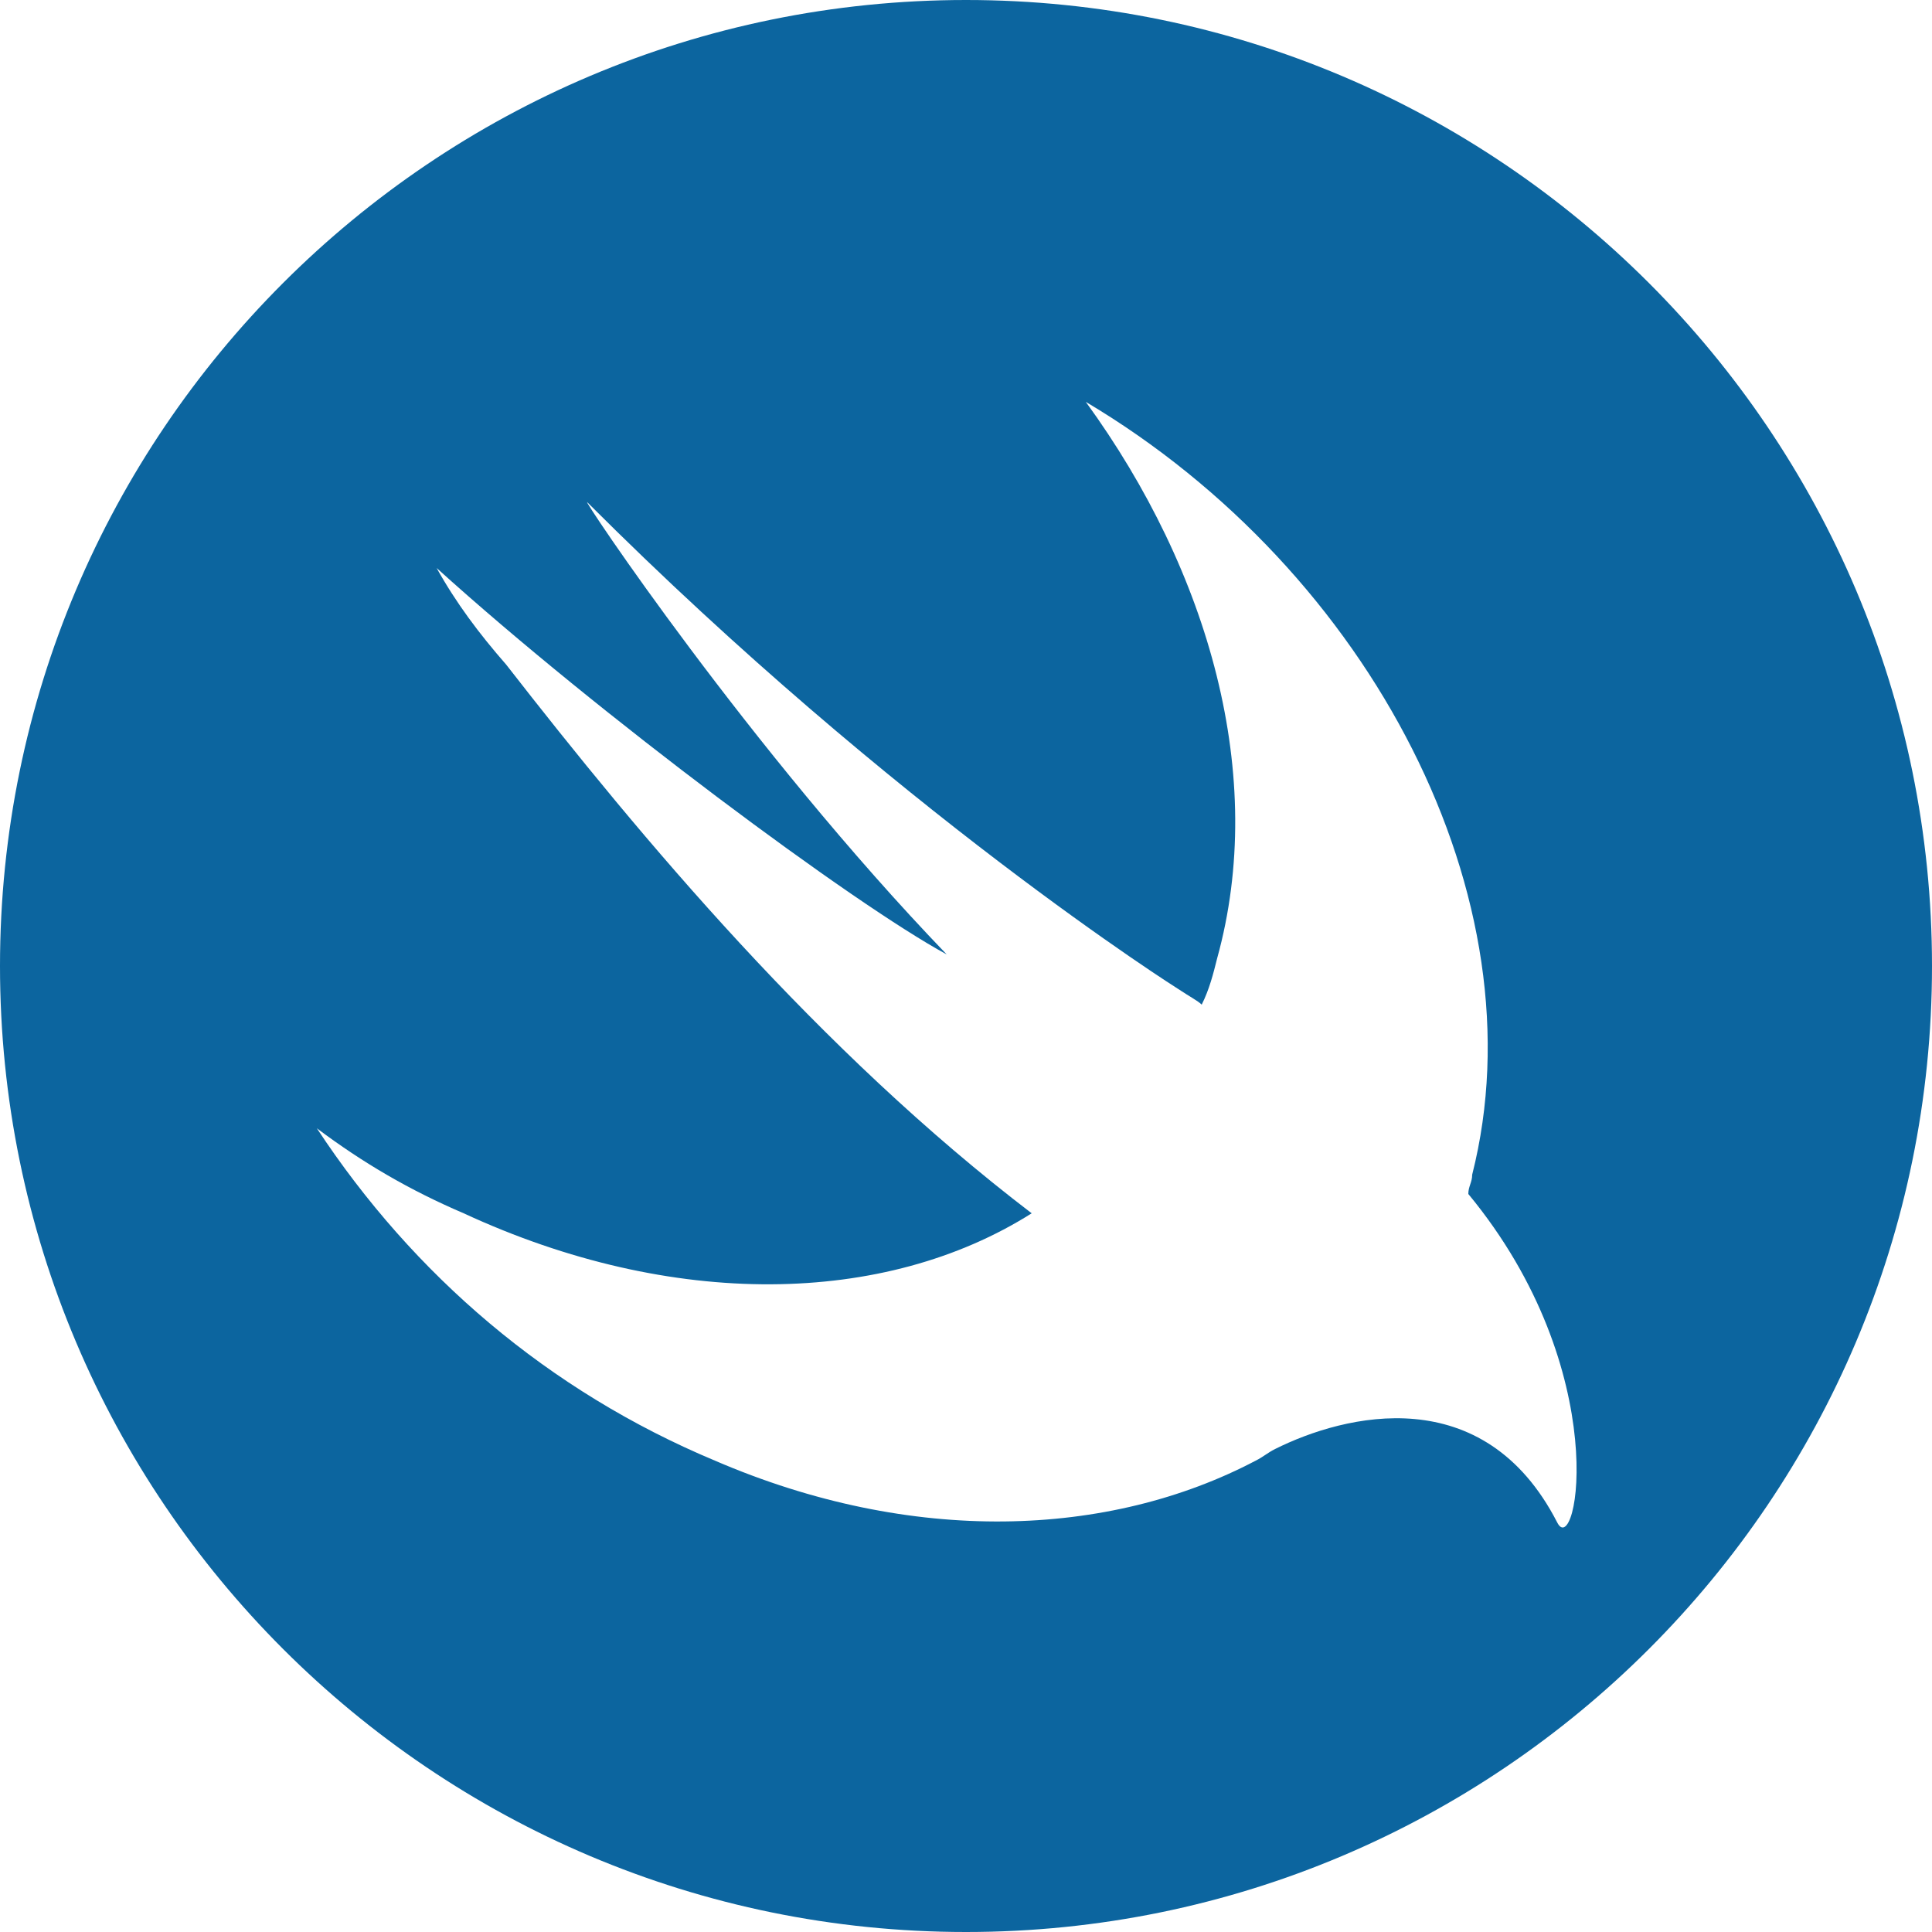 <?xml version="1.0" encoding="utf-8"?>
<!-- Generator: Adobe Illustrator 22.1.0, SVG Export Plug-In . SVG Version: 6.00 Build 0)  -->
<svg version="1.1" id="Capa_1" xmlns="http://www.w3.org/2000/svg" xmlns:xlink="http://www.w3.org/1999/xlink" x="0px" y="0px"
	 viewBox="0 0 50 50" style="enable-background:new 0 0 50 50;" xml:space="preserve">
<style type="text/css">
	.st0{fill:#0C659F;}
</style>
<g>
	<polygon class="st0" points="-32,-108.2 -32.4,-103.8 -36.1,-102.8 -39.9,-103.8 -40.1,-106.5 -43.4,-106.5 -43,-101.2 
		-36.1,-99.3 -36.1,-99.3 -36.1,-99.3 -29.2,-101.2 -28.3,-111.6 -40.5,-111.6 -40.8,-115 -28,-115 -27.7,-118.3 -44.5,-118.3 
		-43.6,-108.2 	"/>
	<path class="st0" d="M-36.1-134.3c-13.8,0-25,11.2-25,25s11.2,25,25,25s25-11.2,25-25S-22.3-134.3-36.1-134.3z M-25.1-96.3l-11,3.6
		l-11-3.6l-2.4-27.6h26.8L-25.1-96.3z"/>
</g>
<circle class="st0" cx="-37.2" cy="25" r="25"/>
<path class="st0" d="M-91.1-81c-13.8,0-25,11.2-25,25s11.2,25,25,25s25-11.2,25-25S-77.3-81-91.1-81z M-87.9-47.4
	c0,3.8-2.3,5.5-5.5,5.5c-3,0-4.7-1.5-5.5-3.3l3.1-1.8c0.6,1,1.1,1.9,2.3,1.9s2-0.5,2-2.3V-60h3.7V-47.4z M-79.2-41.9
	c-3.4,0-5.6-1.6-6.8-3.8l3-1.7c0.8,1.3,1.8,2.3,3.6,2.3c1.5,0,2.5-0.8,2.5-1.8c0-1.3-1-1.7-2.7-2.5l-0.8-0.4
	c-2.6-1.1-4.4-2.6-4.4-5.5c0-2.8,2.1-4.9,5.4-4.9c2.3,0,4.1,0.8,5.3,3l-2.8,1.8c-0.6-1.1-1.4-1.6-2.3-1.6c-1.1,0-1.8,0.7-1.8,1.6
	c0,1.1,0.7,1.6,2.3,2.3l0.9,0.4c3.1,1.4,4.9,2.7,4.9,5.8C-73.1-43.7-75.7-41.9-79.2-41.9z"/>
<g>
	<path class="st0" d="M-93.5-134.2c-13.8,0-25,11.2-25,25s11.2,25,25,25s25-11.2,25-25S-79.7-134.2-93.5-134.2z M-96.2-104.1
		c0,5.4-3.2,7.8-7.8,7.8c-4.2,0-6.6-2.1-7.8-4.7l4.3-2.6c0.8,1.4,1.6,2.7,3.3,2.7c1.7,0,2.8-0.7,2.8-3.3v-17.6h5.2V-104.1z
		 M-83.9-96.3c-4.8,0-7.9-2.3-9.5-5.3l4.2-2.4c1.1,1.8,2.6,3.2,5.1,3.2c2.1,0,3.5-1.1,3.5-2.6c0-1.8-1.4-2.4-3.8-3.5l-1.1-0.6
		c-3.7-1.6-6.2-3.6-6.2-7.8c0-3.9,3-6.9,7.6-6.9c3.3,0,5.7,1.1,7.4,4.2l-4,2.6c-0.9-1.6-1.9-2.2-3.3-2.2c-1.5,0-2.5,1-2.5,2.2
		c0,1.6,1,2.2,3.2,3.2l1.3,0.6c4.4,1.9,6.9,3.8,6.9,8.2C-75.3-98.9-79-96.3-83.9-96.3z"/>
</g>
<path class="st0" d="M18.9-81c-13.8,0-25,11.2-25,25s11.2,25,25,25s25-11.2,25-25S32.7-81,18.9-81z M32.5-49.5c0,0.8-0.5,1.6-1.2,2
	L20.1-41c-0.4,0.2-0.8,0.3-1.2,0.3c-0.4,0-0.8-0.1-1.2-0.3L14-43.2c-0.6-0.3-0.3-0.4-0.1-0.5c0.7-0.3,0.9-0.3,1.7-0.8
	c0.1,0,0.2,0,0.3,0l2.9,1.7c0.1,0.1,0.2,0.1,0.3,0l11.2-6.5c0.1-0.1,0.2-0.2,0.2-0.3v-13c0-0.1-0.1-0.2-0.2-0.3l-11.2-6.5
	c-0.1-0.1-0.2-0.1-0.3,0L7.5-62.8c-0.1,0.1-0.2,0.2-0.2,0.3v13c0,0.1,0.1,0.2,0.2,0.3l3.1,1.8c1.7,0.8,2.7-0.1,2.7-1.1v-12.8
	c0-0.2,0.1-0.3,0.3-0.3H15c0.2,0,0.3,0.1,0.3,0.3v12.8c0,2.2-1.2,3.5-3.3,3.5c-0.7,0-1.2,0-2.6-0.7l-2.9-1.7c-0.7-0.4-1.2-1.2-1.2-2
	v-13c0-0.8,0.5-1.6,1.2-2L17.7-71c0.7-0.4,1.7-0.4,2.4,0l11.2,6.5c0.7,0.4,1.2,1.2,1.2,2V-49.5z M21.8-55c-3.1-0.3-5-1-5-3.4
	c0-2.3,1.9-3.6,5.1-3.6c3.6,0,5.4,1.2,5.6,3.9c0,0.1,0,0.2-0.1,0.2c-0.1,0.1-0.1,0.1-0.2,0.1h-1.5c-0.2,0-0.3-0.1-0.3-0.3
	c-0.4-1.6-1.2-2.1-3.5-2.1c-2.6,0-2.9,0.9-2.9,1.6c0,0.8,0.4,1.1,3.8,1.5c3.4,0.5,5.1,1.1,5.1,3.5c0,2.4-2,3.8-5.6,3.9
	c-4.9,0-5.9-2.3-5.9-4.1c0-0.2,0.1-0.3,0.3-0.3h1.5c0.2,0,0.3,0.1,0.3,0.3c0.2,1.5,0.9,2.2,3.8,2.2c2.4,0,3.4-0.5,3.4-1.8
	C25.7-54.1,25.4-54.6,21.8-55z"/>
<g>
	<path class="st0" d="M77-61.2c0.4,0.6,0.7,1.1,1,1.7c0.3,0.6,0.7,1.2,1,1.8c0.4-1,0.8-2,1.1-3C79.2-60.9,78.1-61.1,77-61.2z"/>
	<path class="st0" d="M68.9-50.6c1,0.1,2,0.1,3.1,0.1s2.1,0,3.2-0.1c0.6-0.9,1.1-1.8,1.7-2.7c0.5-0.9,1-1.8,1.5-2.8
		c-0.5-0.9-1-1.9-1.5-2.8c-0.5-0.9-1.1-1.8-1.7-2.6c-1-0.1-2.1-0.1-3.1-0.1s-2.1,0-3.1,0.1c-0.6,0.9-1.1,1.8-1.7,2.7
		c-0.5,0.9-1,1.8-1.5,2.8c0.5,0.9,0.9,1.9,1.5,2.8C67.7-52.3,68.3-51.4,68.9-50.6z M72-59.1c1.7,0,3.1,1.4,3.1,3.1
		c0,1.7-1.4,3.1-3.1,3.1s-3.1-1.4-3.1-3.1C68.9-57.7,70.3-59.1,72-59.1z"/>
	<path class="st0" d="M74-63c-0.6-0.8-1.3-1.7-2-2.4c-0.7,0.7-1.4,1.6-2,2.4C71.3-63,72.7-63,74-63z"/>
	<path class="st0" d="M79.1-54.3c-0.3,0.6-0.6,1.2-1,1.8c-0.3,0.6-0.7,1.2-1.1,1.8c1.1-0.1,2.2-0.3,3.2-0.5
		C79.9-52.3,79.5-53.3,79.1-54.3z"/>
	<path class="st0" d="M63.5-62.1c1.5-0.3,3.1-0.6,4.6-0.7c0.9-1.3,1.9-2.5,2.9-3.6c-0.2-0.2-0.3-0.3-0.5-0.5
		c-2.7-2.4-5.2-3.3-6.4-2.7c-1.1,0.6-1.5,3.1-0.9,6.4C63.3-62.8,63.4-62.5,63.5-62.1z"/>
	<path class="st0" d="M80.6-62.1c0.1-0.2,0.1-0.5,0.2-0.7c0.7-3.5,0.3-6.2-0.9-6.9c-1.1-0.6-3.5,0.2-6,2.5c-0.3,0.2-0.5,0.5-0.8,0.7
		c1.1,1.1,2,2.4,2.9,3.6C77.5-62.7,79-62.5,80.6-62.1z"/>
	<path class="st0" d="M67-50.7c-0.4-0.6-0.7-1.2-1.1-1.8c-0.3-0.6-0.7-1.2-1-1.8c-0.4,1-0.8,2.1-1.1,3C64.9-51,65.9-50.8,67-50.7z"
		/>
	<path class="st0" d="M67-61.2c-1.1,0.1-2.1,0.3-3.1,0.5c0.3,1,0.7,2,1.1,3c0.3-0.6,0.6-1.2,1-1.8C66.3-60.1,66.6-60.7,67-61.2z"/>
	<path class="st0" d="M80.6-49.9c-1.5,0.3-3.1,0.6-4.7,0.7c-0.9,1.3-1.8,2.5-2.9,3.7c0.3,0.3,0.6,0.5,0.9,0.8c2.5,2.1,4.8,3,5.9,2.3
		c0.7-0.5,1.1-1.3,1.1-2.1c0.2-1.5,0.2-3.1-0.2-4.5C80.8-49.3,80.7-49.6,80.6-49.9z"/>
	<path class="st0" d="M82.6-60c-0.3-0.1-0.7-0.2-1-0.3c-0.5,1.5-1,2.9-1.7,4.3c0.7,1.4,1.3,2.9,1.7,4.4c0.2-0.1,0.4-0.1,0.6-0.2
		C85.7-53,88-54.7,88-56C88-57.3,85.8-58.9,82.6-60z"/>
	<path class="st0" d="M72-81c-13.8,0-25,11.2-25,25s11.2,25,25,25s25-11.2,25-25S85.8-81,72-81z M82.7-50.4
		c-0.2,0.1-0.4,0.1-0.6,0.2c0.1,0.3,0.1,0.6,0.2,0.9c0.8,3.9,0.2,7.2-1.7,8.2c-1.8,1-4.7,0-7.6-2.5c-0.3-0.3-0.6-0.6-0.9-0.8
		c-0.2,0.2-0.5,0.5-0.7,0.7c-3,2.6-6.1,3.7-8,2.7c-1.8-1-2.4-4-1.6-7.8c0.1-0.4,0.2-0.8,0.3-1.2c-0.3-0.1-0.6-0.2-0.9-0.3
		c-3.8-1.3-6.6-3.4-6.6-5.6c0-2.1,2.6-4.1,6.3-5.3c0.4-0.1,0.8-0.3,1.3-0.4c-0.1-0.4-0.2-0.8-0.3-1.1c-0.8-3.9-0.2-6.9,1.6-8
		c1.9-1.1,5,0.1,8.1,2.8c0.2,0.2,0.4,0.3,0.6,0.5c0.3-0.3,0.6-0.5,0.9-0.8c3-2.6,5.9-3.7,7.7-2.6c1.9,1.1,2.4,4.4,1.6,8.4
		C82.1-62.2,82-62,82-61.7c0.4,0.1,0.7,0.2,1.1,0.3c3.7,1.3,6.4,3.3,6.4,5.4C89.5-53.9,86.7-51.7,82.7-50.4z"/>
	<path class="st0" d="M62.4-60.3c-0.4,0.1-0.8,0.2-1.2,0.4C58.1-58.9,56-57.3,56-56c0.1,0.8,0.6,1.6,1.3,2c1.2,1,2.9,1.7,4.3,2.1
		c0.3,0.1,0.6,0.2,0.8,0.3c0.5-1.5,1-3,1.7-4.4C63.4-57.4,62.9-58.9,62.4-60.3z"/>
	<path class="st0" d="M63.4-49.8c-0.1,0.4-0.2,0.8-0.3,1.1c-0.6,3.2-0.2,5.7,0.9,6.3c0.8,0.3,1.7,0.3,2.4-0.1
		c1.4-0.6,2.7-1.4,3.9-2.4c0.2-0.2,0.4-0.4,0.7-0.6c-1.1-1.1-2.1-2.4-3-3.7C66.5-49.3,65-49.5,63.4-49.8z"/>
	<path class="st0" d="M72-49c-0.7,0-1.4,0-2,0c0.7,0.9,1.4,1.7,2.1,2.5c0.7-0.8,1.4-1.6,2-2.5C73.4-49,72.7-49,72-49z"/>
</g>
<g>
	<path class="st0" d="M185.6-61.2c0.4,0.6,0.7,1.1,1,1.7c0.3,0.6,0.7,1.2,1,1.8c0.4-1,0.8-2,1.1-3C187.8-60.9,186.7-61.1,185.6-61.2
		z"/>
	<path class="st0" d="M177.5-50.6c1,0.1,2,0.1,3.1,0.1s2.1,0,3.2-0.1c0.6-0.9,1.1-1.8,1.7-2.7c0.5-0.9,1-1.8,1.5-2.8
		c-0.5-0.9-1-1.9-1.5-2.8c-0.5-0.9-1.1-1.8-1.7-2.6c-1-0.1-2.1-0.1-3.1-0.1s-2.1,0-3.1,0.1c-0.6,0.9-1.1,1.8-1.7,2.7
		c-0.5,0.9-1,1.8-1.5,2.8c0.5,0.9,0.9,1.9,1.5,2.8C176.3-52.3,176.9-51.4,177.5-50.6z M180.6-59.1c1.7,0,3.1,1.4,3.1,3.1
		c0,1.7-1.4,3.1-3.1,3.1s-3.1-1.4-3.1-3.1C177.5-57.7,178.9-59.1,180.6-59.1z"/>
	<path class="st0" d="M182.6-63c-0.6-0.8-1.3-1.7-2-2.4c-0.7,0.7-1.4,1.6-2,2.4C179.9-63,181.3-63,182.6-63z"/>
	<path class="st0" d="M187.7-54.3c-0.3,0.6-0.6,1.2-1,1.8c-0.3,0.6-0.7,1.2-1.1,1.8c1.1-0.1,2.2-0.3,3.2-0.5
		C188.5-52.3,188.1-53.3,187.7-54.3z"/>
	<path class="st0" d="M172.1-62.1c1.5-0.3,3.1-0.6,4.6-0.7c0.9-1.3,1.9-2.5,2.9-3.6c-0.2-0.2-0.3-0.3-0.5-0.5
		c-2.7-2.4-5.2-3.3-6.4-2.7c-1.1,0.6-1.5,3.1-0.9,6.4C171.9-62.8,172-62.5,172.1-62.1z"/>
	<path class="st0" d="M189.2-62.1c0.1-0.2,0.1-0.5,0.2-0.7c0.7-3.5,0.3-6.2-0.9-6.9c-1.1-0.6-3.5,0.2-6,2.5
		c-0.3,0.2-0.5,0.5-0.8,0.7c1.1,1.1,2,2.4,2.9,3.6C186.1-62.7,187.6-62.5,189.2-62.1z"/>
	<path class="st0" d="M175.6-50.7c-0.4-0.6-0.7-1.2-1.1-1.8c-0.3-0.6-0.7-1.2-1-1.8c-0.4,1-0.8,2.1-1.1,3
		C173.5-51,174.5-50.8,175.6-50.7z"/>
	<path class="st0" d="M175.6-61.2c-1.1,0.1-2.1,0.3-3.1,0.5c0.3,1,0.7,2,1.1,3c0.3-0.6,0.6-1.2,1-1.8
		C174.9-60.1,175.2-60.7,175.6-61.2z"/>
	<path class="st0" d="M189.2-49.9c-1.5,0.3-3.1,0.6-4.7,0.7c-0.9,1.3-1.8,2.5-2.9,3.7c0.3,0.3,0.6,0.5,0.9,0.8
		c2.5,2.1,4.8,3,5.9,2.3c0.7-0.5,1.1-1.3,1.1-2.1c0.2-1.5,0.2-3.1-0.2-4.5C189.4-49.3,189.3-49.6,189.2-49.9z"/>
	<path class="st0" d="M191.2-60c-0.3-0.1-0.7-0.2-1-0.3c-0.5,1.5-1,2.9-1.7,4.3c0.7,1.4,1.3,2.9,1.7,4.4c0.2-0.1,0.4-0.1,0.6-0.2
		c3.4-1.1,5.8-2.9,5.8-4.2C196.6-57.3,194.4-58.9,191.2-60z"/>
	<path class="st0" d="M180.6-81c-13.8,0-25,11.2-25,25s11.2,25,25,25s25-11.2,25-25S194.4-81,180.6-81z M191.3-50.4
		c-0.2,0.1-0.4,0.1-0.6,0.2c0.1,0.3,0.1,0.6,0.2,0.9c0.8,3.9,0.2,7.2-1.7,8.2c-1.8,1-4.7,0-7.6-2.5c-0.3-0.3-0.6-0.6-0.9-0.8
		c-0.2,0.2-0.5,0.5-0.7,0.7c-3,2.6-6.1,3.7-8,2.7c-1.8-1-2.4-4-1.6-7.8c0.1-0.4,0.2-0.8,0.3-1.2c-0.3-0.1-0.6-0.2-0.9-0.3
		c-3.8-1.3-6.6-3.4-6.6-5.6c0-2.1,2.6-4.1,6.3-5.3c0.4-0.1,0.8-0.3,1.3-0.4c-0.1-0.4-0.2-0.8-0.3-1.1c-0.8-3.9-0.2-6.9,1.6-8
		c1.9-1.1,5,0.1,8.1,2.8c0.2,0.2,0.4,0.3,0.6,0.5c0.3-0.3,0.6-0.5,0.9-0.8c3-2.6,5.9-3.7,7.7-2.6c1.9,1.1,2.4,4.4,1.6,8.4
		c-0.1,0.3-0.1,0.5-0.2,0.8c0.4,0.1,0.7,0.2,1.1,0.3c3.7,1.3,6.4,3.3,6.4,5.4C198.1-53.9,195.3-51.7,191.3-50.4z"/>
	<path class="st0" d="M171-60.3c-0.4,0.1-0.8,0.2-1.2,0.4c-3.1,1.1-5.3,2.7-5.3,3.9c0.1,0.8,0.6,1.6,1.3,2c1.2,1,2.9,1.7,4.3,2.1
		c0.3,0.1,0.6,0.2,0.8,0.3c0.5-1.5,1-3,1.7-4.4C172.1-57.4,171.5-58.9,171-60.3z"/>
	<path class="st0" d="M172-49.8c-0.1,0.4-0.2,0.8-0.3,1.1c-0.6,3.2-0.2,5.7,0.9,6.3c0.8,0.3,1.7,0.3,2.4-0.1
		c1.4-0.6,2.7-1.4,3.9-2.4c0.2-0.2,0.4-0.4,0.7-0.6c-1.1-1.1-2.1-2.4-3-3.7C175.1-49.3,173.6-49.5,172-49.8z"/>
	<path class="st0" d="M180.6-49c-0.7,0-1.4,0-2,0c0.7,0.9,1.4,1.7,2.1,2.5c0.7-0.8,1.4-1.6,2-2.5C182-49,181.3-49,180.6-49z"/>
</g>
<g>
	<polygon class="st0" points="-32,-55.6 -32.4,-51.3 -36.1,-50.3 -39.8,-51.3 -40.1,-53.9 -43.4,-53.9 -43,-48.7 -36.1,-46.8 
		-36.1,-46.8 -36.1,-46.8 -29.3,-48.7 -28.3,-59 -40.5,-59 -40.8,-62.4 -28.1,-62.4 -27.7,-65.7 -44.4,-65.7 -43.6,-55.6 	"/>
	<path class="st0" d="M-36.1-81c-13.8,0-25,11.2-25,25s11.2,25,25,25s25-11.2,25-25S-22.3-81-36.1-81z M-25.2-43.8l-10.9,3.6
		L-47-43.8l-2.4-27.4h26.6L-25.2-43.8z"/>
</g>
<g>
	<path class="st0" d="M115.4-47.9h3.3l1.8-4.5h7.6l1.8,4.5h3.3l-8.9-20L115.4-47.9z M121.6-55.2l2.6-6.3l2.6,6.3H121.6z"/>
	<path class="st0" d="M124.3-81c-13.8,0-25,11.2-25,25s11.2,25,25,25s25-11.2,25-25S138.1-81,124.3-81z M136.3-47.4l-12,6.7l-12-6.7
		L110-66.2l14.2-5.1l14.2,5.1L136.3-47.4z"/>
</g>
<g>
	<path class="st0" d="M234-81c-13.8,0-25,11.2-25,25s11.2,25,25,25s25-11.2,25-25S247.8-81,234-81z M244.9-43.8L234-40.2l-10.9-3.6
		l-2.4-27.5h26.7L244.9-43.8z"/>
	<polygon class="st0" points="234.5,-62.5 234.1,-62.3 226.3,-59.1 226.5,-55.8 226.6,-55.9 226.6,-55.8 238.1,-55.8 237.8,-51.5 
		234,-50.5 230.4,-51.4 230.2,-54 226.8,-54 227.2,-48.9 234.1,-46.9 240.9,-48.9 241.8,-59.1 234,-59.1 234.1,-59.1 242.1,-62.5 
		242.4,-65.8 225.6,-65.8 226,-62.5 	"/>
</g>
<path class="st0" d="M291-81c-13.8,0-25,11.2-25,25s11.2,25,25,25s25-11.2,25-25S304.8-81,291-81z M292.3-68.9
	c1.1-1.3,3-2.3,4.6-2.4c0.1,0.7,0.2,2.7-1.6,5c-1.3,1.6-3,2.5-4.8,2.3C290.4-65.9,291.1-67.6,292.3-68.9z M296.4-40.7
	c-1.9,0-3.1-1.2-5.2-1.2c-2.2,0-3.5,1.2-5.2,1.2c-3.3,0.1-6.5-6.1-7.3-8.6c-0.7-1.9-1-3.8-1-5.6c0-6.1,4.1-9.1,7.9-9.1
	c1.8,0,4.2,1.3,5.2,1.3c1,0,3.6-1.6,6.1-1.4c2.6,0.2,4.5,1.2,5.8,3.1c-2.3,1.4-3.4,3.3-3.4,5.8c0,0.1-0.2,4.2,4.2,6.3
	C302.5-46.3,299.7-40.7,296.4-40.7z"/>
<g>
	<path class="st0" d="M331.7-46.8c0,1.9,6.6,1.9,6.6-0.2c0-1-1-0.9-5.9-1.2C332-47.8,331.7-47.3,331.7-46.8z"/>
	<path class="st0" d="M335.1-59.8c-3.2,0-3.4,4.4-0.1,4.4C338.3-55.4,338.2-59.8,335.1-59.8z"/>
	<path class="st0" d="M344.7-81c-13.8,0-25,11.2-25,25s11.2,25,25,25s25-11.2,25-25S358.5-81,344.7-81z M346.6-68.9
		c1.5,0,2.3,0.8,2.3,2.2c0,1.4-0.8,2.3-2.3,2.3c-1.4,0-2.3-0.8-2.3-2.3C344.4-68.1,345.2-68.9,346.6-68.9z M340.8-57.2
		c0,4.9-5.7,4.7-7.4,4.2l-0.8,1.3c6.7,0.4,9.5,0.3,9.5,3.9c0,2.9-2.6,4.6-7,4.6c-4.6,0-6.4-1.2-6.4-3.2c0-1.1,0.5-1.8,1.4-2.6
		c-0.8-0.4-1.1-1-1.1-1.7c0-1,0.7-1.6,2.3-3.1c-1.3-0.6-2.2-1.9-2.2-3.8c0-5.2,5.7-5.3,8.2-4.7h5l0,2.2l-2.3,0.2
		C340.3-59.2,340.8-58.4,340.8-57.2z M350.6-49.1h-7.2v-2c1.7-0.2,1.7-0.1,1.7-0.7v-7.5c0-0.5-0.1-0.5-1.7-1l0.3-2.1h5.3v10.5
		c0,0.4,0,0.5,0.4,0.5l1.3,0.2V-49.1z M356.5-49.1c-3,0-4.2-1.2-4.2-4.1v-6.7c0-0.3,0.1-0.3-2-0.3v-2.3c2.2-0.3,3.1-1.4,3.4-4.1h2.4
		c0,4.1-0.1,3.9,0.2,3.9h3.6v2.5h-3.8v6.1c0,0.4-0.3,3.2,3.8,1.7l0.7,2.2C359.6-49.6,358-49.1,356.5-49.1z"/>
</g>
<g>
	<g>
		<path class="st0" d="M402-81c-13.8,0-25,11.2-25,25s11.2,25,25,25s25-11.2,25-25S415.8-81,402-81z M417.3-41.6L417.3-41.6
			c-1.9-3.7-5.5-2.8-7.3-1.9c-0.2,0.1-0.3,0.2-0.5,0.3l0,0c-3.8,2-8.9,2.2-14,0c-4.2-1.8-7.7-4.8-10.1-8.7c1.2,0.9,2.4,1.6,3.8,2.2
			c5.4,2.5,10.9,2.4,14.7,0c-5.5-4.2-10.1-9.7-13.6-14.2c-0.7-0.8-1.3-1.6-1.8-2.5c4.2,3.8,10.8,8.7,13.2,10
			c-5.1-5.3-9.5-11.9-9.3-11.7c8,8,15.3,12.6,15.3,12.6c0.3,0.2,0.5,0.3,0.6,0.4c0.2-0.4,0.3-0.8,0.4-1.2c1.3-4.7-0.2-10-3.4-14.4
			c7.4,4.4,11.8,12.9,10,20c0,0.2-0.1,0.3-0.1,0.5C418.8-45.5,417.8-40.6,417.3-41.6z"/>
	</g>
</g>
<g>
	<g>
		<path class="st0" d="M25,0C11.2,0,0,11.2,0,25s11.2,25,25,25s25-11.2,25-25S38.8,0,25,0z M40.3,39.4L40.3,39.4
			c-1.9-3.7-5.5-2.8-7.3-1.9c-0.2,0.1-0.3,0.2-0.5,0.3l0,0c-3.8,2-8.9,2.2-14,0C14.2,36,10.7,33,8.2,29.2c1.2,0.9,2.4,1.6,3.8,2.2
			c5.4,2.5,10.9,2.4,14.7,0c-5.5-4.2-10.1-9.7-13.6-14.2c-0.7-0.8-1.3-1.6-1.8-2.5c4.2,3.8,10.8,8.7,13.2,10
			c-5.1-5.3-9.5-11.9-9.3-11.7c8,8,15.3,12.6,15.3,12.6c0.3,0.2,0.5,0.3,0.6,0.4c0.2-0.4,0.3-0.8,0.4-1.2c1.3-4.7-0.2-10-3.4-14.4
			c7.4,4.4,11.8,12.9,10,20c0,0.2-0.1,0.3-0.1,0.5C41.8,35.5,40.8,40.4,40.3,39.4z"/>
	</g>
</g>
<path class="st0" d="M515-81c-13.8,0-25,11.2-25,25s11.2,25,25,25c13.8,0,25-11.2,25-25S528.8-81,515-81z M525-68.7
	c1.8,0,3.2,1.4,3.2,3.2c0,1.7-1.5,3.2-3.2,3.2c-1.7,0-3.1-1.4-3.2-3.2C521.8-67.3,523.2-68.7,525-68.7z M521.9-55.9c0,3.8-3.1,7-7,7
	c-3.8,0-7-3.1-7-7c0-3.9,3.1-7,7-7C518.8-62.9,521.9-59.8,521.9-55.9z M524.5-44c-6.2,4.9-15,4.3-20.6-1.4
	c-5.5-5.6-5.7-14.5-0.6-20.5c5.2-6.1,13.4-6.7,18.9-3.6c-0.3,0.3-0.7,0.7-0.9,1c-0.3,0.4-0.5,0.8-0.7,1.2c-3.6-1.7-7.3-1.7-10.9,0
	c-2.6,1.2-4.5,3.2-5.8,5.8c-2.5,4.9-1.3,11.1,2.8,14.8c4.2,3.8,10.4,4.3,15.1,1.4c4.3-2.7,7.7-8.9,4.9-15.7c0.9-0.3,1.7-0.8,2.3-1.6
	C531.5-57.1,530.8-49.1,524.5-44z"/>
<path class="st0" d="M458.5-81c-13.8,0-25,11.2-25,25s11.2,25,25,25s25-11.2,25-25S472.3-81,458.5-81z M470-55
	c0.7,0.6,1,1.6,0.8,2.5c-0.2,1-1.2,2.8-5.4,3.8c0,0-0.1,0-0.1,0c-0.1,0-0.2-0.1-0.3-0.2c-0.1-0.1-0.1-0.3,0.1-0.4
	c0,0,0.1-0.1,0.1-0.1c0-0.1,0.1-0.1,0.1-0.1c2.6-1.4,3.9-2.9,3.5-4.1c-0.3-0.7-1.1-1.2-1.9-1c0,0,0,0,0,0c-0.2,0-0.4,0.1-0.6,0.2
	c-0.1,0.1-0.3,0-0.4-0.1c-0.1-0.1-0.1-0.3,0-0.4c0.2-0.2,0.4-0.4,0.7-0.5C467.8-56.1,469.1-55.8,470-55z M466-66.9
	c0.1,0.1,0.2,0.2,0.2,0.3c0,0.1,0,0.3-0.2,0.3l0,0c-3.4,2-5,3.3-5.2,4.5c-0.2,0.8,0.4,1.5,1,2.5c0.1,0.1,0.1,0.2,0.2,0.3
	c0.5,0.7,0.7,1.4,0.5,2.2c-0.4,1.8-2.7,2.9-2.8,3c-0.1,0-0.1,0-0.2,0c-0.1,0-0.2-0.1-0.3-0.2c-0.1-0.1-0.1-0.4,0.1-0.5
	c0,0,0.8-0.7,0.9-1.6c0-0.5-0.1-0.9-0.5-1.4c-1.3-1.6-1.8-3.1-1.4-4.5c1-3.3,6.7-4.9,7.4-5.1c0,0,0,0,0,0
	C465.8-67,465.9-67,466-66.9z M454.4-63c0.8-1.2,2-2.1,3.2-3c2.4-1.9,4.7-3.7,3.8-7c0-0.2,0-0.3,0.2-0.4c0.1-0.1,0.3-0.1,0.4,0.1
	c0,0,1.1,1.1,1,2.9c-0.1,2-1.5,4.1-4.2,6.2c-1.7,1.4-2.6,2.6-2.5,3.9c0,1.1,0.8,2.1,1.5,3.1c0.4,0.6,0.9,1.2,1.2,1.9
	c0.1,0.2,0,0.3-0.1,0.4c-0.1,0-0.1,0.1-0.2,0.1c-0.1,0-0.2,0-0.2-0.1C455.2-57.7,452.7-60.4,454.4-63z M449.5-54.3
	c2.9-1.4,5.2-1.3,5.3-1.2c0.2,0,0.3,0.1,0.3,0.3c0,0.2-0.1,0.3-0.3,0.4c-1.3,0.3-2.6,0.8-3,1c0.1,0.1,0.4,0.1,0.9,0.2
	c1.5,0.2,4.7,0.2,7.8-0.1c2.4-0.2,4.9-0.6,4.9-0.6c0.2,0,0.3,0.1,0.4,0.2c0.1,0.2,0,0.4-0.2,0.4c0,0-0.8,0.4-1.4,0.8
	c0,0-0.1,0-0.1,0c-2.2,0.6-5.2,0.9-8.4,0.9c-0.3,0-0.6,0-0.9,0c-1.5,0-2.9-0.1-3.9-0.3c-1.6-0.3-1.9-0.6-2-0.9
	C448.6-53.6,448.8-54,449.5-54.3z M455.1-47.3c2.6,0.3,3.9,0.2,6.7-0.3c0.1,0,0.2,0,0.2,0c0.6,0.3,1.1,0.6,1.7,0.9
	c0.1,0.1,0.2,0.2,0.2,0.3c0,0.1-0.1,0.3-0.2,0.3c-1.8,0.8-3.9,1.2-5.9,1.2c-0.2,0-0.4,0-0.7,0c-2-0.1-3.7-0.5-4.4-1.2
	c-0.5-0.4-0.5-0.7-0.4-1c0.1-0.5,0.7-0.9,1.8-1.2c0.2,0,0.3,0,0.4,0.2c0.1,0.2,0,0.3-0.1,0.4c-0.1,0-0.1,0.1-0.1,0.1
	C454.3-47.4,454.6-47.3,455.1-47.3z M457.2-48.5c-0.4,0-0.9,0-1.3,0c-1.2-0.1-4.2-0.4-4.6-1.5c-0.2-0.7,0.5-1.3,2-1.8
	c0.2-0.1,0.3,0,0.4,0.2c0.1,0.2,0,0.3-0.1,0.4c-0.2,0.1-0.3,0.3-0.3,0.4c0,0,0.2,0.2,0.9,0.3c2.7,0.3,4.9,0.3,8.6-0.4
	c0.1,0,0.2,0,0.3,0.1c0.4,0.3,0.8,0.6,1.2,0.7c0.1,0.1,0.2,0.2,0.2,0.3c0,0.2-0.1,0.3-0.3,0.3C462.1-48.8,459.6-48.5,457.2-48.5z
	 M446.1-43.5c-0.1-0.4,0.2-0.8,0.8-1.2c1.3-0.8,4.1-1.6,5-0.9c0.1,0.1,0.2,0.3,0.1,0.4s-0.2,0.2-0.4,0.2c0,0-0.4,0-1,0.1
	c-0.7,0.1-1.5,0.5-1.7,0.7c0,0,0,0,0.1,0c1.4,0.6,4.8,0.9,9,0.9c3.9,0,7.6-0.4,9.4-1c0.9-0.3,1-0.5,1-0.6c0-0.1-0.1-0.2-0.1-0.2
	c-0.1-0.1-0.2-0.3-0.1-0.5c0.1-0.1,0.3-0.2,0.4-0.1c0.9,0.4,0.9,0.9,0.8,1.2c-0.4,1.2-3.7,2-6.8,2.4c-1.3,0.2-3.2,0.3-5.6,0.3
	c-2.5,0-5.5-0.2-8.9-0.7C446.8-42.6,446.2-43,446.1-43.5z M465.1-40.6c-1.9,0.3-4.1,0.4-6.4,0.4c-1.1,0-2.3,0-3.3-0.1
	c-3.5-0.2-4.5-0.8-4.8-0.9c-0.1-0.1-0.1-0.1-0.2-0.2c0-0.1,0-0.3,0.2-0.4c0,0,0.1-0.1,0.2,0c3.6,0.6,9.8,0.7,14.7-0.2
	c3.8-0.7,4.5-1.6,4.6-1.7c0-0.2,0.2-0.3,0.4-0.2c0.2,0,0.3,0.2,0.3,0.4C470.8-42.1,468.8-41.1,465.1-40.6z"/>
</svg>
